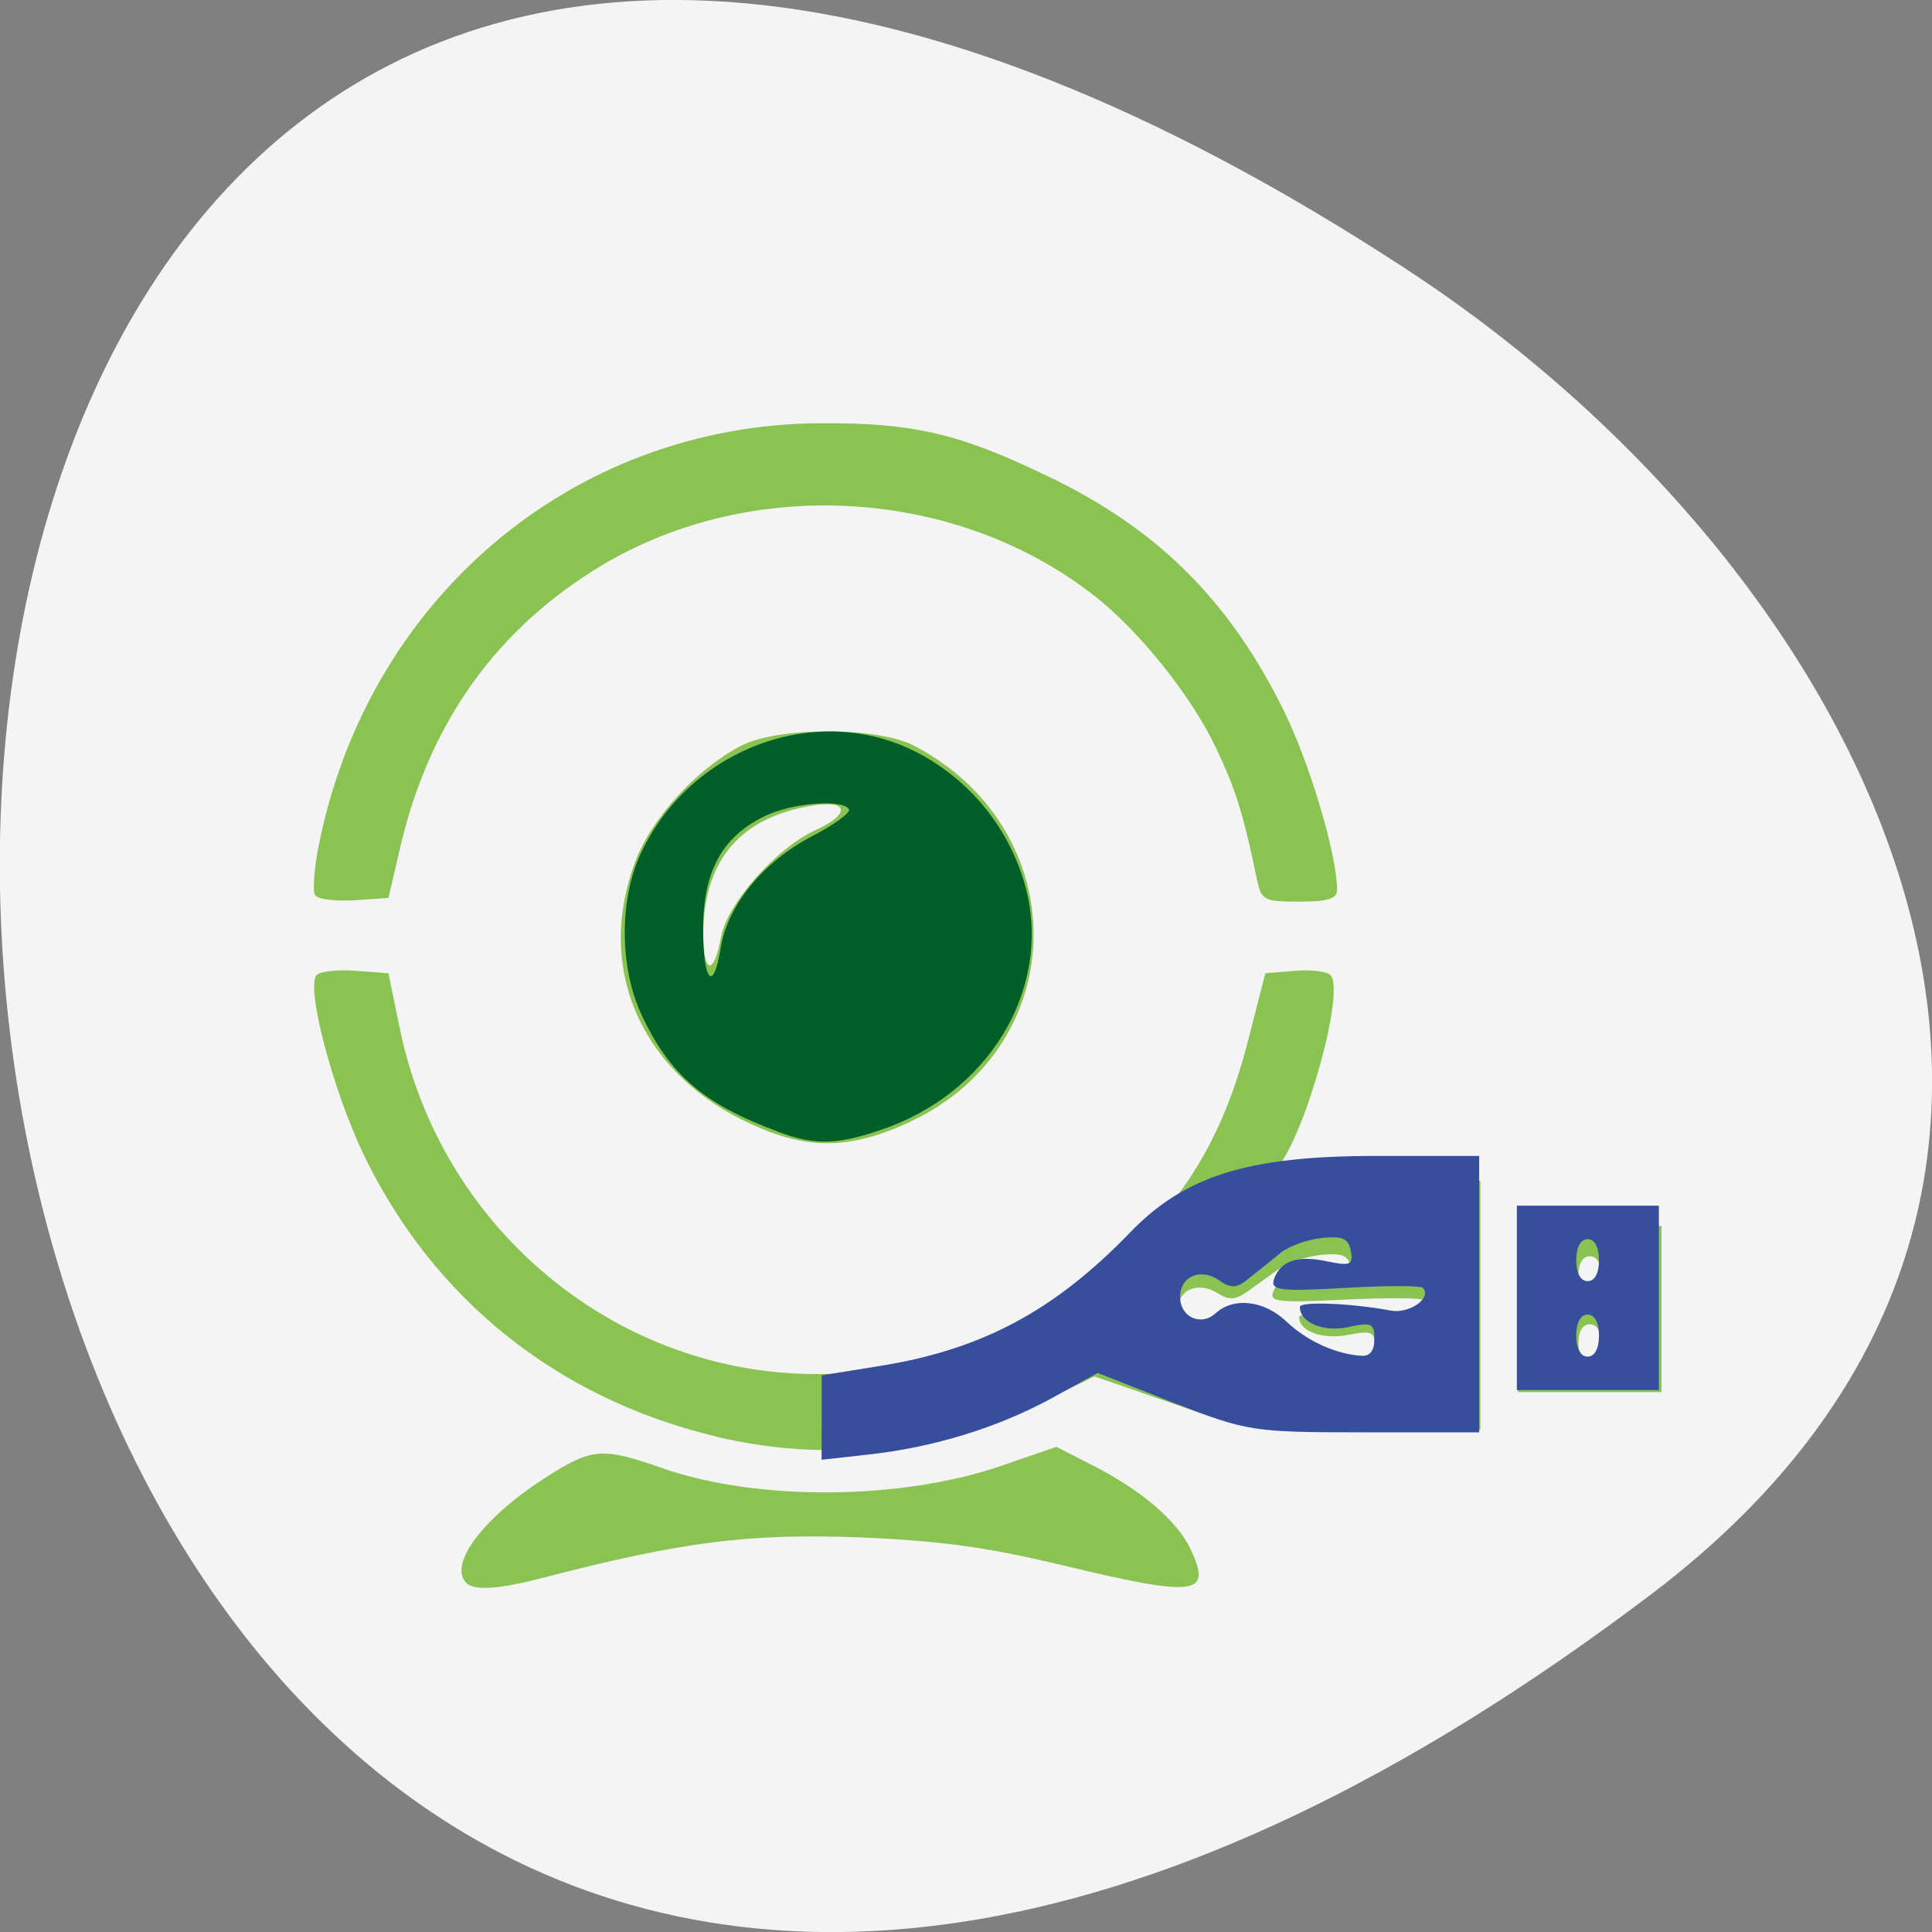 <svg xmlns="http://www.w3.org/2000/svg" viewBox="0 0 16 16"><rect x="0" y="0" width="16" height="16" fill="#808080" stroke="none"/><path d="m 13.68 13.199 c -16.648 12.613 -19.02 -22.1 -2.02 -10.961 c 3.875 2.539 6.43 7.617 2.02 10.961" fill="#f4f4f4"/><path d="m 3.863 13.11 c -0.156 -0.156 0.145 -0.551 0.676 -0.887 c 0.363 -0.23 0.453 -0.238 0.941 -0.066 c 0.789 0.277 1.988 0.27 2.828 -0.023 l 0.441 -0.152 l 0.289 0.148 c 0.41 0.207 0.707 0.461 0.82 0.695 c 0.184 0.391 0.055 0.406 -1.078 0.133 c -0.625 -0.148 -1 -0.199 -1.684 -0.227 c -0.898 -0.031 -1.438 0.035 -2.586 0.332 c -0.371 0.098 -0.582 0.113 -0.648 0.047 m 2.062 -1.215 c -1.313 -0.316 -2.336 -1.137 -2.914 -2.336 c -0.258 -0.543 -0.48 -1.391 -0.387 -1.484 c 0.031 -0.031 0.176 -0.047 0.324 -0.035 l 0.27 0.02 l 0.09 0.438 c 0.371 1.852 2.098 3.105 3.93 2.848 c 0.648 -0.09 1.063 -0.238 1.531 -0.551 c 0.875 -0.586 1.32 -1.203 1.57 -2.184 l 0.141 -0.551 l 0.242 -0.02 c 0.133 -0.012 0.266 0.004 0.297 0.035 c 0.125 0.125 -0.203 1.309 -0.438 1.594 c -0.086 0.102 -0.043 0.109 0.793 0.109 h 0.887 v 2.063 h -0.965 c -0.941 0 -0.977 -0.004 -1.598 -0.223 l -0.633 -0.219 l -0.387 0.188 c -0.871 0.426 -1.828 0.531 -2.754 0.309 m 5.461 -0.75 c 0 -0.117 -0.023 -0.129 -0.223 -0.09 c -0.211 0.039 -0.402 -0.031 -0.402 -0.148 c 0 -0.047 0.434 -0.031 0.758 0.023 c 0.156 0.027 0.344 -0.09 0.27 -0.164 c -0.016 -0.02 -0.313 -0.02 -0.656 -0.004 c -0.547 0.027 -0.621 0.02 -0.586 -0.066 c 0.051 -0.137 0.195 -0.18 0.449 -0.129 c 0.188 0.035 0.211 0.023 0.191 -0.078 c -0.02 -0.094 -0.07 -0.113 -0.242 -0.098 c -0.117 0.012 -0.273 0.063 -0.34 0.109 c -0.07 0.051 -0.188 0.133 -0.262 0.188 c -0.109 0.078 -0.156 0.082 -0.258 0.02 c -0.156 -0.098 -0.324 -0.031 -0.324 0.125 c 0 0.148 0.172 0.223 0.293 0.121 c 0.148 -0.121 0.406 -0.098 0.59 0.063 c 0.176 0.145 0.422 0.246 0.633 0.254 c 0.07 0.004 0.109 -0.039 0.109 -0.125 m 1.188 -0.305 v -0.688 h 1.188 v 1.375 h -1.188 m 0.688 -0.406 c 0 -0.098 -0.035 -0.156 -0.094 -0.156 c -0.059 0 -0.094 0.059 -0.094 0.156 c 0 0.098 0.035 0.156 0.094 0.156 c 0.059 0 0.094 -0.059 0.094 -0.156 m 0 -0.563 c 0 -0.098 -0.035 -0.156 -0.094 -0.156 c -0.059 0 -0.094 0.059 -0.094 0.156 c 0 0.098 0.035 0.156 0.094 0.156 c 0.059 0 0.094 -0.059 0.094 -0.156 m -7.113 -1.285 c -0.859 -0.43 -1.211 -1.277 -0.887 -2.137 c 0.133 -0.359 0.504 -0.766 0.875 -0.961 c 0.305 -0.16 1.133 -0.16 1.438 0 c 1.328 0.699 1.312 2.473 -0.027 3.109 c -0.52 0.246 -0.891 0.242 -1.398 -0.012 m -0.176 -1.52 c 0.055 -0.277 0.461 -0.734 0.781 -0.879 c 0.293 -0.133 0.277 -0.254 -0.027 -0.203 c -0.598 0.098 -0.898 0.453 -0.902 1.063 c 0 0.336 0.09 0.348 0.148 0.02 m -3.363 -0.344 c -0.02 -0.031 -0.008 -0.199 0.023 -0.371 c 0.395 -2.07 2.102 -3.523 4.16 -3.535 c 0.766 -0.004 1.145 0.082 1.875 0.434 c 0.906 0.43 1.508 1.023 1.961 1.938 c 0.215 0.434 0.445 1.199 0.445 1.492 c 0 0.074 -0.074 0.098 -0.313 0.098 c -0.289 0 -0.313 -0.012 -0.348 -0.172 c -0.117 -0.563 -0.176 -0.75 -0.34 -1.098 c -0.199 -0.422 -0.621 -0.953 -0.988 -1.246 c -1.141 -0.91 -2.848 -1.02 -4.105 -0.266 c -0.863 0.52 -1.418 1.293 -1.66 2.313 l -0.102 0.438 l -0.285 0.02 c -0.156 0.008 -0.305 -0.008 -0.324 -0.043" fill="#8bc353"/><path d="m 6.805 11.742 v -0.352 l 0.508 -0.082 c 0.828 -0.137 1.422 -0.457 2.039 -1.094 c 0.457 -0.477 0.98 -0.641 2.043 -0.641 h 0.855 v 2.289 h -0.953 c -0.93 0 -0.965 -0.008 -1.582 -0.246 l -0.625 -0.246 l -0.383 0.211 c -0.453 0.246 -0.98 0.406 -1.516 0.465 l -0.387 0.043 m 4.578 -1 c 0 -0.129 -0.023 -0.141 -0.219 -0.098 c -0.207 0.043 -0.398 -0.039 -0.398 -0.168 c 0 -0.047 0.43 -0.031 0.754 0.031 c 0.152 0.027 0.34 -0.102 0.266 -0.188 c -0.016 -0.02 -0.309 -0.02 -0.648 0 c -0.543 0.031 -0.617 0.02 -0.586 -0.074 c 0.055 -0.152 0.195 -0.199 0.445 -0.145 c 0.188 0.039 0.211 0.027 0.191 -0.086 c -0.02 -0.105 -0.066 -0.125 -0.238 -0.109 c -0.117 0.012 -0.27 0.066 -0.34 0.121 c -0.066 0.055 -0.184 0.148 -0.258 0.207 c -0.105 0.09 -0.156 0.094 -0.254 0.023 c -0.152 -0.105 -0.324 -0.035 -0.324 0.137 c 0 0.168 0.172 0.246 0.293 0.137 c 0.148 -0.137 0.402 -0.109 0.586 0.066 c 0.172 0.164 0.414 0.273 0.625 0.285 c 0.07 0.004 0.105 -0.043 0.105 -0.141 m 1.18 -0.336 v -0.766 h 1.176 v 1.527 h -1.176 m 0.68 -0.453 c 0 -0.105 -0.035 -0.172 -0.094 -0.172 c -0.059 0 -0.094 0.066 -0.094 0.172 c 0 0.109 0.035 0.176 0.094 0.176 c 0.059 0 0.094 -0.066 0.094 -0.176 m 0 -0.621 c 0 -0.109 -0.035 -0.176 -0.094 -0.176 c -0.059 0 -0.094 0.066 -0.094 0.176 c 0 0.105 0.035 0.172 0.094 0.172 c 0.059 0 0.094 -0.066 0.094 -0.172" fill="#364e9c"/><path d="m 6.441 9.371 c -0.613 -0.227 -0.895 -0.469 -1.129 -0.969 c -0.18 -0.387 -0.184 -0.941 -0.012 -1.32 c 0.414 -0.906 1.512 -1.293 2.344 -0.824 c 0.41 0.23 0.707 0.605 0.84 1.055 c 0.238 0.82 -0.246 1.691 -1.121 2.02 c -0.406 0.148 -0.602 0.16 -0.922 0.039 m -0.473 -1.523 c 0.059 -0.352 0.348 -0.707 0.746 -0.918 c 0.191 -0.098 0.336 -0.203 0.316 -0.23 c -0.055 -0.086 -0.484 -0.051 -0.707 0.063 c -0.348 0.172 -0.5 0.461 -0.5 0.93 c 0 0.438 0.086 0.531 0.145 0.156" fill="#025f29"/></svg>